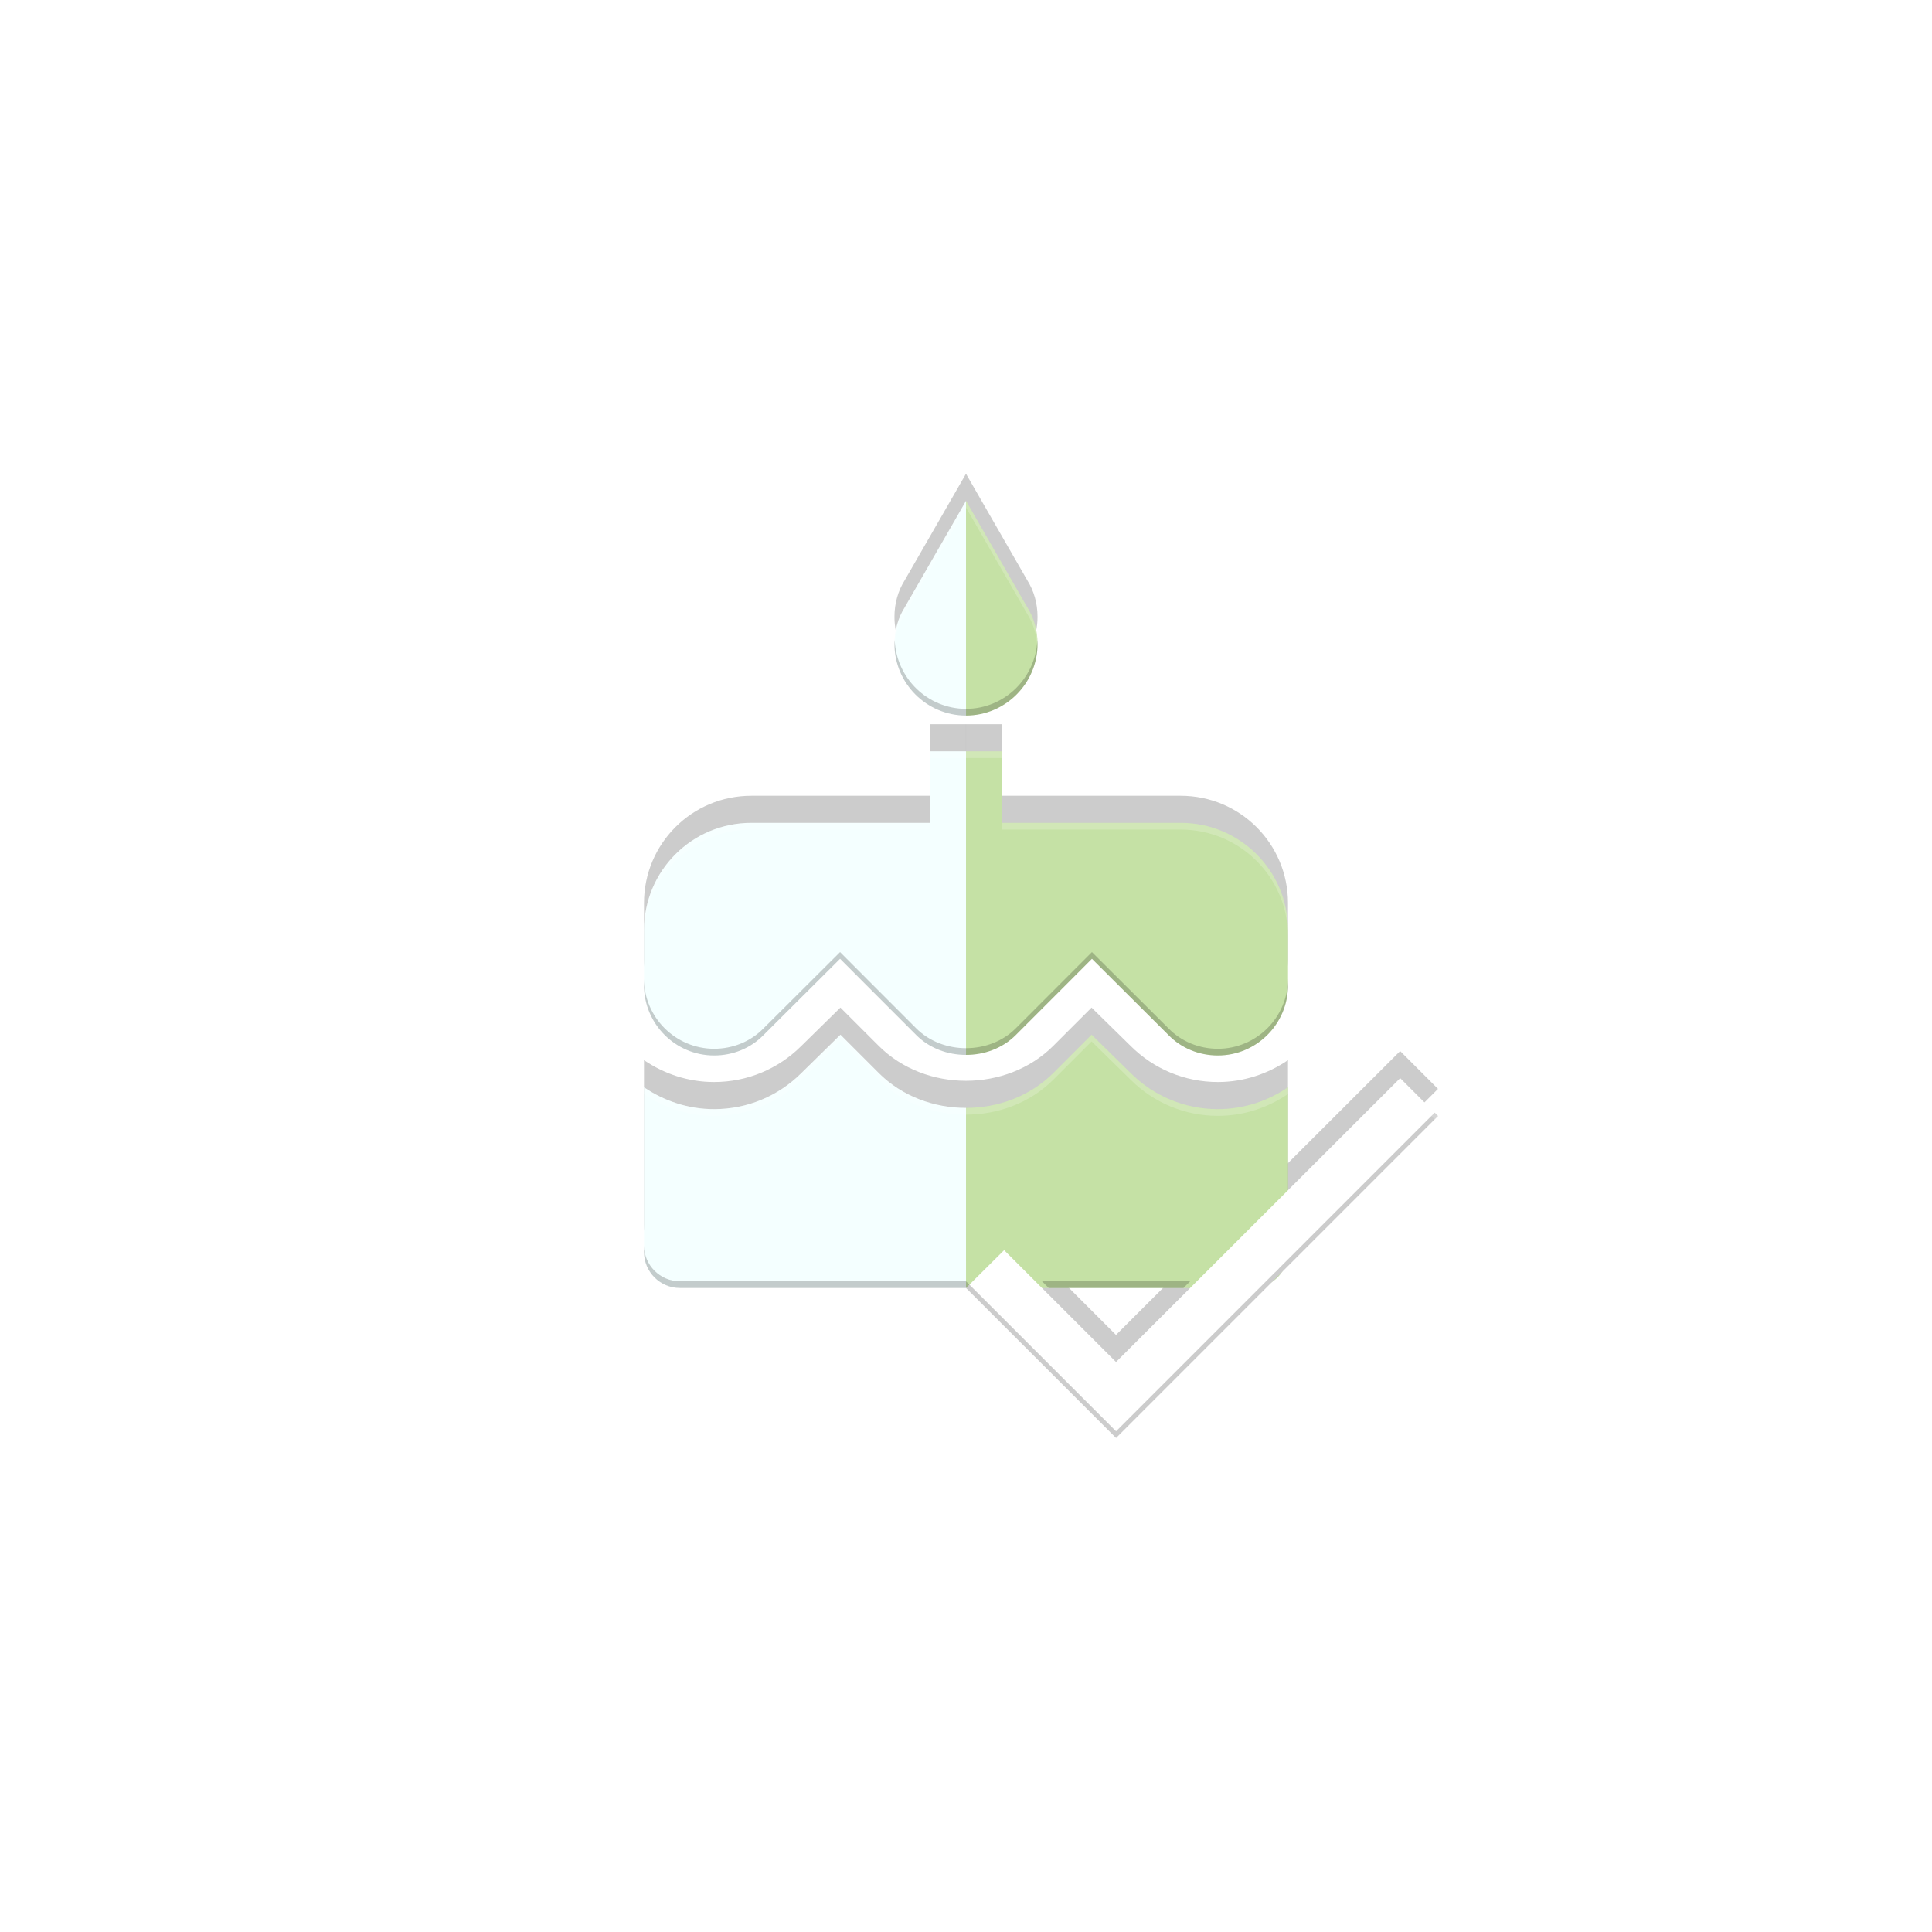 <?xml version="1.0" encoding="UTF-8" standalone="no"?>
<!-- Created with Inkscape (http://www.inkscape.org/) -->

<svg
   xmlns:dc="http://purl.org/dc/elements/1.1/"
   xmlns:cc="http://creativecommons.org/ns#"
   xmlns:rdf="http://www.w3.org/1999/02/22-rdf-syntax-ns#"
   xmlns:svg="http://www.w3.org/2000/svg"
   xmlns="http://www.w3.org/2000/svg"
   xmlns:sodipodi="http://sodipodi.sourceforge.net/DTD/sodipodi-0.dtd"
   xmlns:inkscape="http://www.inkscape.org/namespaces/inkscape"
   width="108"
   height="108"
   viewBox="0 0 108 108"
   id="svg4741"
   version="1.1"
   inkscape:version="0.92.2 5c3e80d, 2017-08-06"
   sodipodi:docname="ic_launcher_foreground.svg">
  <defs
     id="defs4743">
    <filter
       inkscape:collect="always"
       style="color-interpolation-filters:sRGB"
       id="filter967"
       x="-0.052"
       width="1.105"
       y="-0.044"
       height="1.089">
      <feGaussianBlur
         inkscape:collect="always"
         stdDeviation="0.645"
         id="feGaussianBlur969" />
    </filter>
  </defs>
  <sodipodi:namedview
     id="base"
     pagecolor="#ffffff"
     bordercolor="#666666"
     borderopacity="1.0"
     inkscape:pageopacity="0.0"
     inkscape:pageshadow="2"
     inkscape:zoom="2.8"
     inkscape:cx="77.523567"
     inkscape:cy="40.575743"
     inkscape:document-units="px"
     inkscape:current-layer="layer1"
     showgrid="false"
     units="px"
     inkscape:window-width="1918"
     inkscape:window-height="1045"
     inkscape:window-x="2560"
     inkscape:window-y="20"
     inkscape:window-maximized="0"
     scale-x="1" />
  <g
     inkscape:label="Ebene 1"
     inkscape:groupmode="layer"
     id="layer1"
     transform="translate(0,-947.562)">
    <g
       id="g869-6-2"
       transform="matrix(1.5,0,0,1.5,-76.19,-608.77)"
       style="fill:#000000;fill-opacity:0.2;filter:url(#filter967)">
      <path
         inkscape:connector-curvature="0"
         id="path4-5-2-61"
         d="m 86.793,1055.21 -2.279,3.961 c -0.253,0.4 -0.387,0.867 -0.387,1.373 0,1.467 1.199,2.666 2.666,2.666 z m -1.334,9.334 v 2.666 h -6.666 c -2.213,0 -4,1.787 -4,4 v 2.055 c 0,1.44 1.173,2.613 2.613,2.613 0.693,0 1.36,-0.267 1.84,-0.76 l 2.854,-2.842 2.84,2.842 c 0.495,0.495 1.175,0.74 1.854,0.738 v -11.312 z m -3.346,10.56 -1.453,1.426 c -0.867,0.867 -2.027,1.348 -3.254,1.348 -0.973,0 -1.867,-0.308 -2.613,-0.815 v 6.146 c 0,0.733 0.601,1.334 1.334,1.334 h 10.666 v -6.711 c -1.191,0 -2.383,-0.432 -3.254,-1.303 z"
         style="fill:#000000;fill-opacity:0.2;stroke-width:1.333" />
      <path
         id="path4-6-3-9-8"
         d="m 86.793,1055.21 2.279,3.961 c 0.253,0.4 0.387,0.867 0.387,1.373 0,1.467 -1.199,2.666 -2.666,2.666 z m 1.334,9.334 v 2.666 h 6.666 c 2.213,0 4,1.787 4,4 v 2.055 c 0,1.44 -1.173,2.613 -2.613,2.613 -0.693,0 -1.36,-0.267 -1.84,-0.76 l -2.854,-2.842 -2.84,2.842 c -0.495,0.495 -1.175,0.74 -1.854,0.738 v -11.312 z m 3.346,10.56 1.453,1.426 c 0.867,0.867 2.027,1.348 3.254,1.348 0.973,0 1.867,-0.308 2.613,-0.815 v 6.146 c 0,0.733 -0.601,1.334 -1.334,1.334 H 86.793 v -6.711 c 1.191,0 2.383,-0.432 3.254,-1.303 z"
         style="fill:#000000;fill-opacity:0.2;stroke-width:1.333"
         inkscape:connector-curvature="0" />
      <path
         style="fill:#000000;fill-opacity:0.2"
         id="path4-67-5-1-7"
         d="m 92.383,1087.304 -4.17,-4.17 -1.42,1.41 5.59,5.59 12,-12 -1.41,-1.41 z"
         inkscape:connector-curvature="0" />
    </g>
    <path
       style="fill:#f4ffff;fill-opacity:1;stroke-width:2"
       d="m 54.001,975.56 -3.419,5.941 c -0.38,0.6 -0.58,1.3 -0.58,2.06 0,2.2 1.799,3.999 3.999,3.999 z m -2.001,14.001 v 3.999 h -9.999 c -3.32,0 -6,2.68 -6,6 v 3.082 c 0,2.16 1.76,3.92 3.92,3.92 1.04,0 2.04,-0.4 2.76,-1.14 l 4.28,-4.263 4.26,4.263 c 0.742,0.742 1.762,1.11 2.78,1.107 v -16.969 z m -5.019,15.841 -2.18,2.139 c -1.3,1.3 -3.041,2.022 -4.881,2.022 -1.46,0 -2.8,-0.462 -3.92,-1.222 v 9.22 c 0,1.1 0.901,2.001 2.001,2.001 h 15.999 v -10.067 c -1.787,0 -3.575,-0.648 -4.881,-1.954 z"
       id="path4"
       inkscape:connector-curvature="0" />
    <path
       inkscape:connector-curvature="0"
       style="fill:#c5e1a5;fill-opacity:1;stroke-width:2"
       d="m 54.001,975.56 3.419,5.941 c 0.38,0.6 0.58,1.3 0.58,2.06 0,2.2 -1.799,3.999 -3.999,3.999 z m 2.001,14.001 v 3.999 h 9.999 c 3.32,0 6,2.68 6,6 v 3.082 c 0,2.16 -1.76,3.92 -3.92,3.92 -1.04,0 -2.04,-0.4 -2.76,-1.14 l -4.28,-4.263 -4.26,4.263 c -0.742,0.742 -1.762,1.11 -2.78,1.107 v -16.969 z m 5.019,15.841 2.18,2.139 c 1.3,1.3 3.041,2.022 4.881,2.022 1.46,0 2.8,-0.462 3.92,-1.222 v 9.22 c 0,1.1 -0.901,2.001 -2.001,2.001 H 54.001 v -10.067 c 1.787,0 3.575,-0.648 4.881,-1.954 z"
       id="path4-6" />
    <path
       inkscape:connector-curvature="0"
       d="m 62.386,1023.702 -6.255,-6.255 -2.13,2.115 8.385,8.385 18,-18 -2.115,-2.115 z"
       id="path4-67"
       style="fill:#ffffff;fill-opacity:1;stroke-width:1.5" />
    <path
       style="fill:#000000;fill-opacity:0.2;stroke-width:2"
       d="m 50.016,983.336 c -0.004,0.076 -0.015,0.149 -0.015,0.226 0,2.2 1.799,3.999 3.999,3.999 2.2,0 3.999,-1.799 3.999,-3.999 0,-0.077 -0.011,-0.15 -0.015,-0.226 -0.081,2.13 -1.836,3.85 -3.984,3.85 -2.149,0 -3.903,-1.72 -3.984,-3.85 z m -3.056,17.449 -4.28,4.263 c -0.72,0.74 -1.72,1.14 -2.76,1.14 -2.16,0 -3.92,-1.76 -3.92,-3.92 v 0.375 c 0,2.16 1.76,3.92 3.92,3.92 1.04,0 2.04,-0.4 2.76,-1.14 l 4.28,-4.263 4.26,4.263 c 0.742,0.742 1.762,1.11 2.78,1.107 1.018,0 2.038,-0.365 2.78,-1.107 l 4.26,-4.263 4.28,4.263 c 0.72,0.74 1.72,1.14 2.76,1.14 2.16,0 3.92,-1.76 3.92,-3.92 v -0.375 c 0,2.16 -1.76,3.92 -3.92,3.92 -1.04,0 -2.04,-0.4 -2.76,-1.14 l -4.28,-4.263 -4.26,4.263 c -0.742,0.742 -1.762,1.107 -2.78,1.107 -1.018,0 -2.038,-0.365 -2.78,-1.107 z m 33.241,8.974 -8.675,8.675 c -0.084,0.102 -0.173,0.191 -0.275,0.275 l -8.862,8.862 -8.388,-8.385 H 38.002 c -1.1,0 -2.001,-0.901 -2.001,-2.001 v 0.375 c 0,1.1 0.901,2.001 2.001,2.001 h 15.999 l 8.388,8.385 8.862,-8.862 c 0.102,-0.084 0.191,-0.173 0.275,-0.275 l 8.862,-8.862 z m -21.952,9.428 0.375,0.375 h 7.532 l 0.375,-0.375 z"
       id="path4-5-2"
       inkscape:connector-curvature="0" />
    <path
       style="fill:#ffffff;fill-opacity:0.2;stroke-width:2"
       d="m 54.001,975.56 -3.419,5.941 c -0.38,0.6 -0.58,1.3 -0.58,2.06 0,0.051 0.013,0.099 0.015,0.149 0.036,-0.672 0.224,-1.295 0.565,-1.834 l 3.419,-5.941 3.419,5.941 c 0.342,0.539 0.529,1.162 0.565,1.834 0.002,-0.051 0.015,-0.098 0.015,-0.149 0,-0.76 -0.2,-1.46 -0.58,-2.06 z m -2.001,14.001 v 0.375 h 2.001 2.001 v -0.375 h -2.001 z m -9.999,3.999 c -3.32,0 -6,2.68 -6,6 v 0.375 c 0,-3.32 2.68,-6 6,-6 h 9.999 v -0.375 z m 14.001,0 v 0.375 h 9.999 c 3.32,0 6,2.68 6,6 v -0.375 c 0,-3.32 -2.68,-6 -6,-6 z m -9.021,11.842 -2.18,2.139 c -1.3,1.3 -3.041,2.022 -4.881,2.022 -1.46,0 -2.8,-0.462 -3.92,-1.222 v 0.375 c 1.12,0.76 2.46,1.222 3.92,1.222 1.84,0 3.581,-0.721 4.881,-2.022 l 2.18,-2.139 2.139,2.139 c 1.306,1.306 3.094,1.954 4.881,1.954 1.787,0 3.575,-0.648 4.881,-1.954 l 2.139,-2.139 2.18,2.139 c 1.3,1.3 3.041,2.022 4.881,2.022 1.46,0 2.8,-0.462 3.92,-1.222 v -0.375 c -1.12,0.76 -2.46,1.222 -3.92,1.222 -1.84,0 -3.581,-0.721 -4.881,-2.022 l -2.18,-2.139 -2.139,2.139 c -1.306,1.306 -3.094,1.954 -4.881,1.954 -1.787,0 -3.575,-0.648 -4.881,-1.954 z m 31.292,2.429 -6.273,6.267 v 0.375 l 6.273,-6.267 1.928,1.928 0.188,-0.188 z m -20.025,12.105 4.14,4.14 4.143,-4.14 h -0.375 l -3.768,3.765 -3.765,-3.765 z"
       id="path4-5-2-2"
       inkscape:connector-curvature="0" />
  </g>
</svg>
